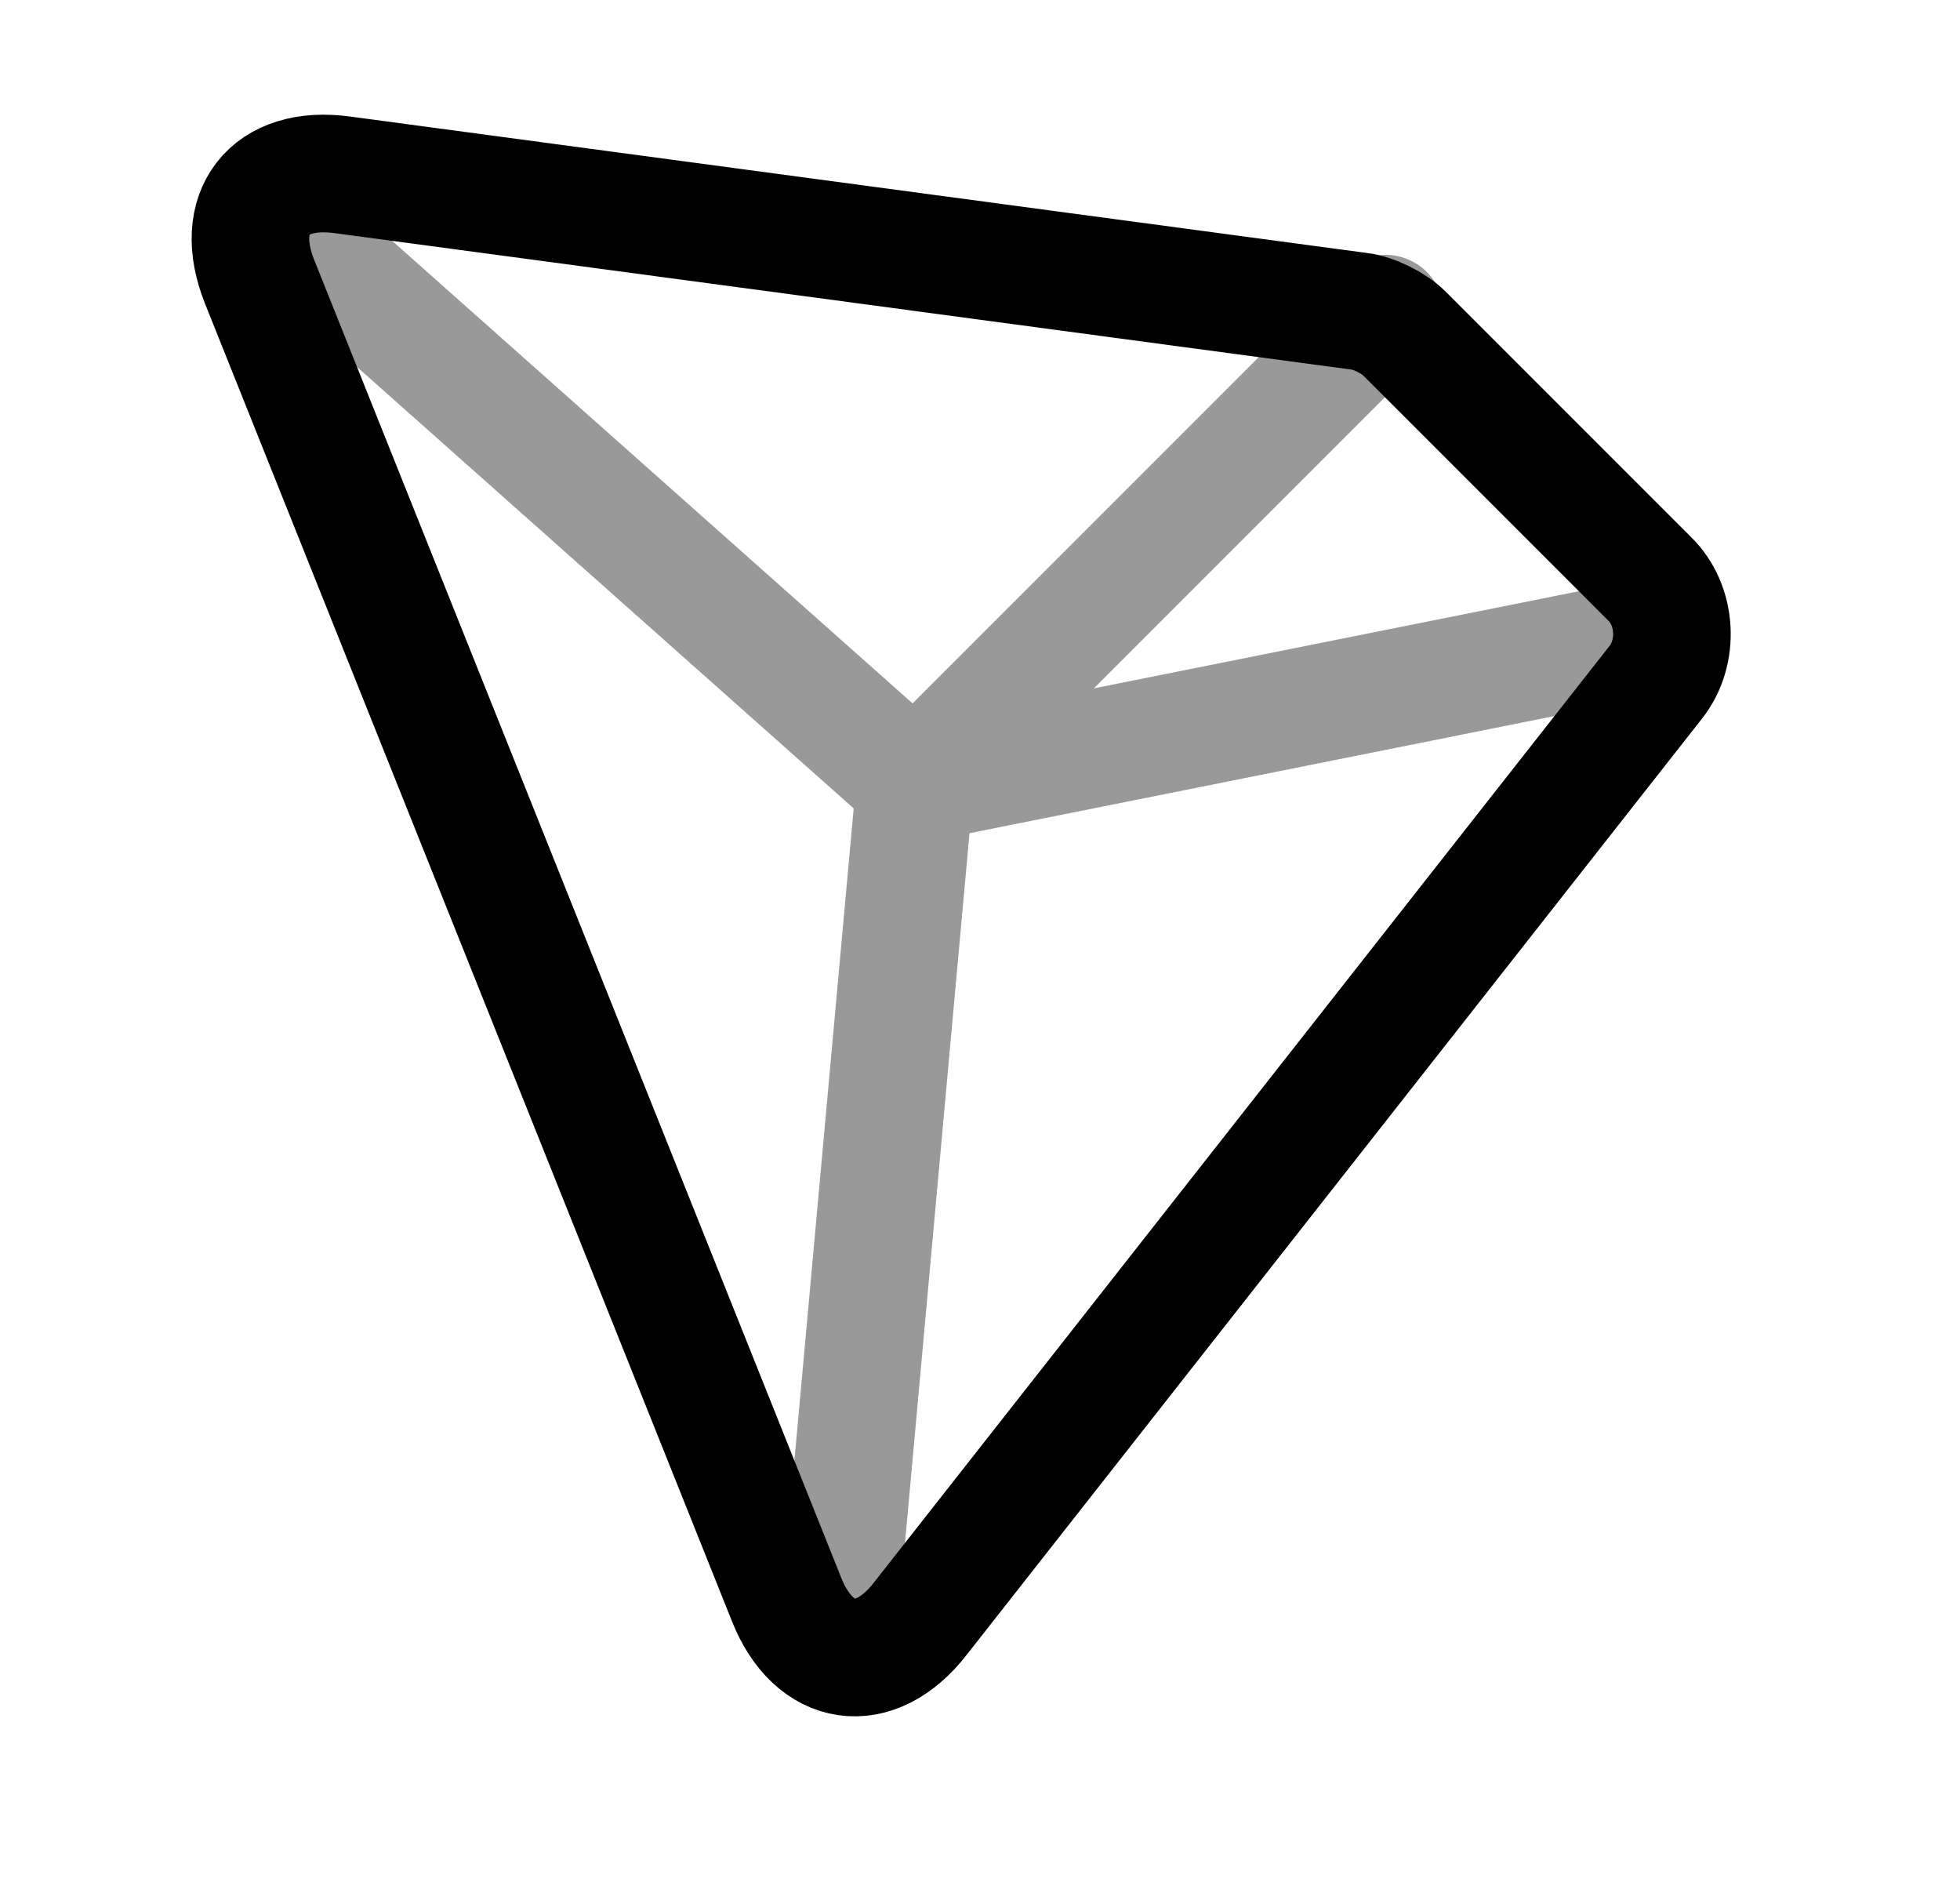 <svg width="25" height="24" viewBox="0 0 25 24" fill="none" xmlns="http://www.w3.org/2000/svg">
<path d="M3.31 3.59L10.03 20.39C10.38 21.28 11.16 21.39 11.74 20.64L21.12 8.7C21.42 8.32 21.39 7.72 21.04 7.38L17.91 4.25C17.78 4.12 17.52 3.99 17.34 3.97L4.37 2.23C3.43 2.1 2.96 2.71 3.31 3.59Z" stroke="black" stroke-width="1.5" stroke-miterlimit="10" stroke-linecap="round" stroke-linejoin="round"/>
<g opacity="0.4">
<path d="M10.67 21L11.67 10L3.68 2.9" stroke="black" stroke-width="1.5" stroke-miterlimit="10" stroke-linecap="round" stroke-linejoin="round"/>
<path d="M17.67 4L11.67 10L20.71 8.19" stroke="black" stroke-width="1.5" stroke-miterlimit="10" stroke-linecap="round" stroke-linejoin="round"/>
</g>
</svg>
